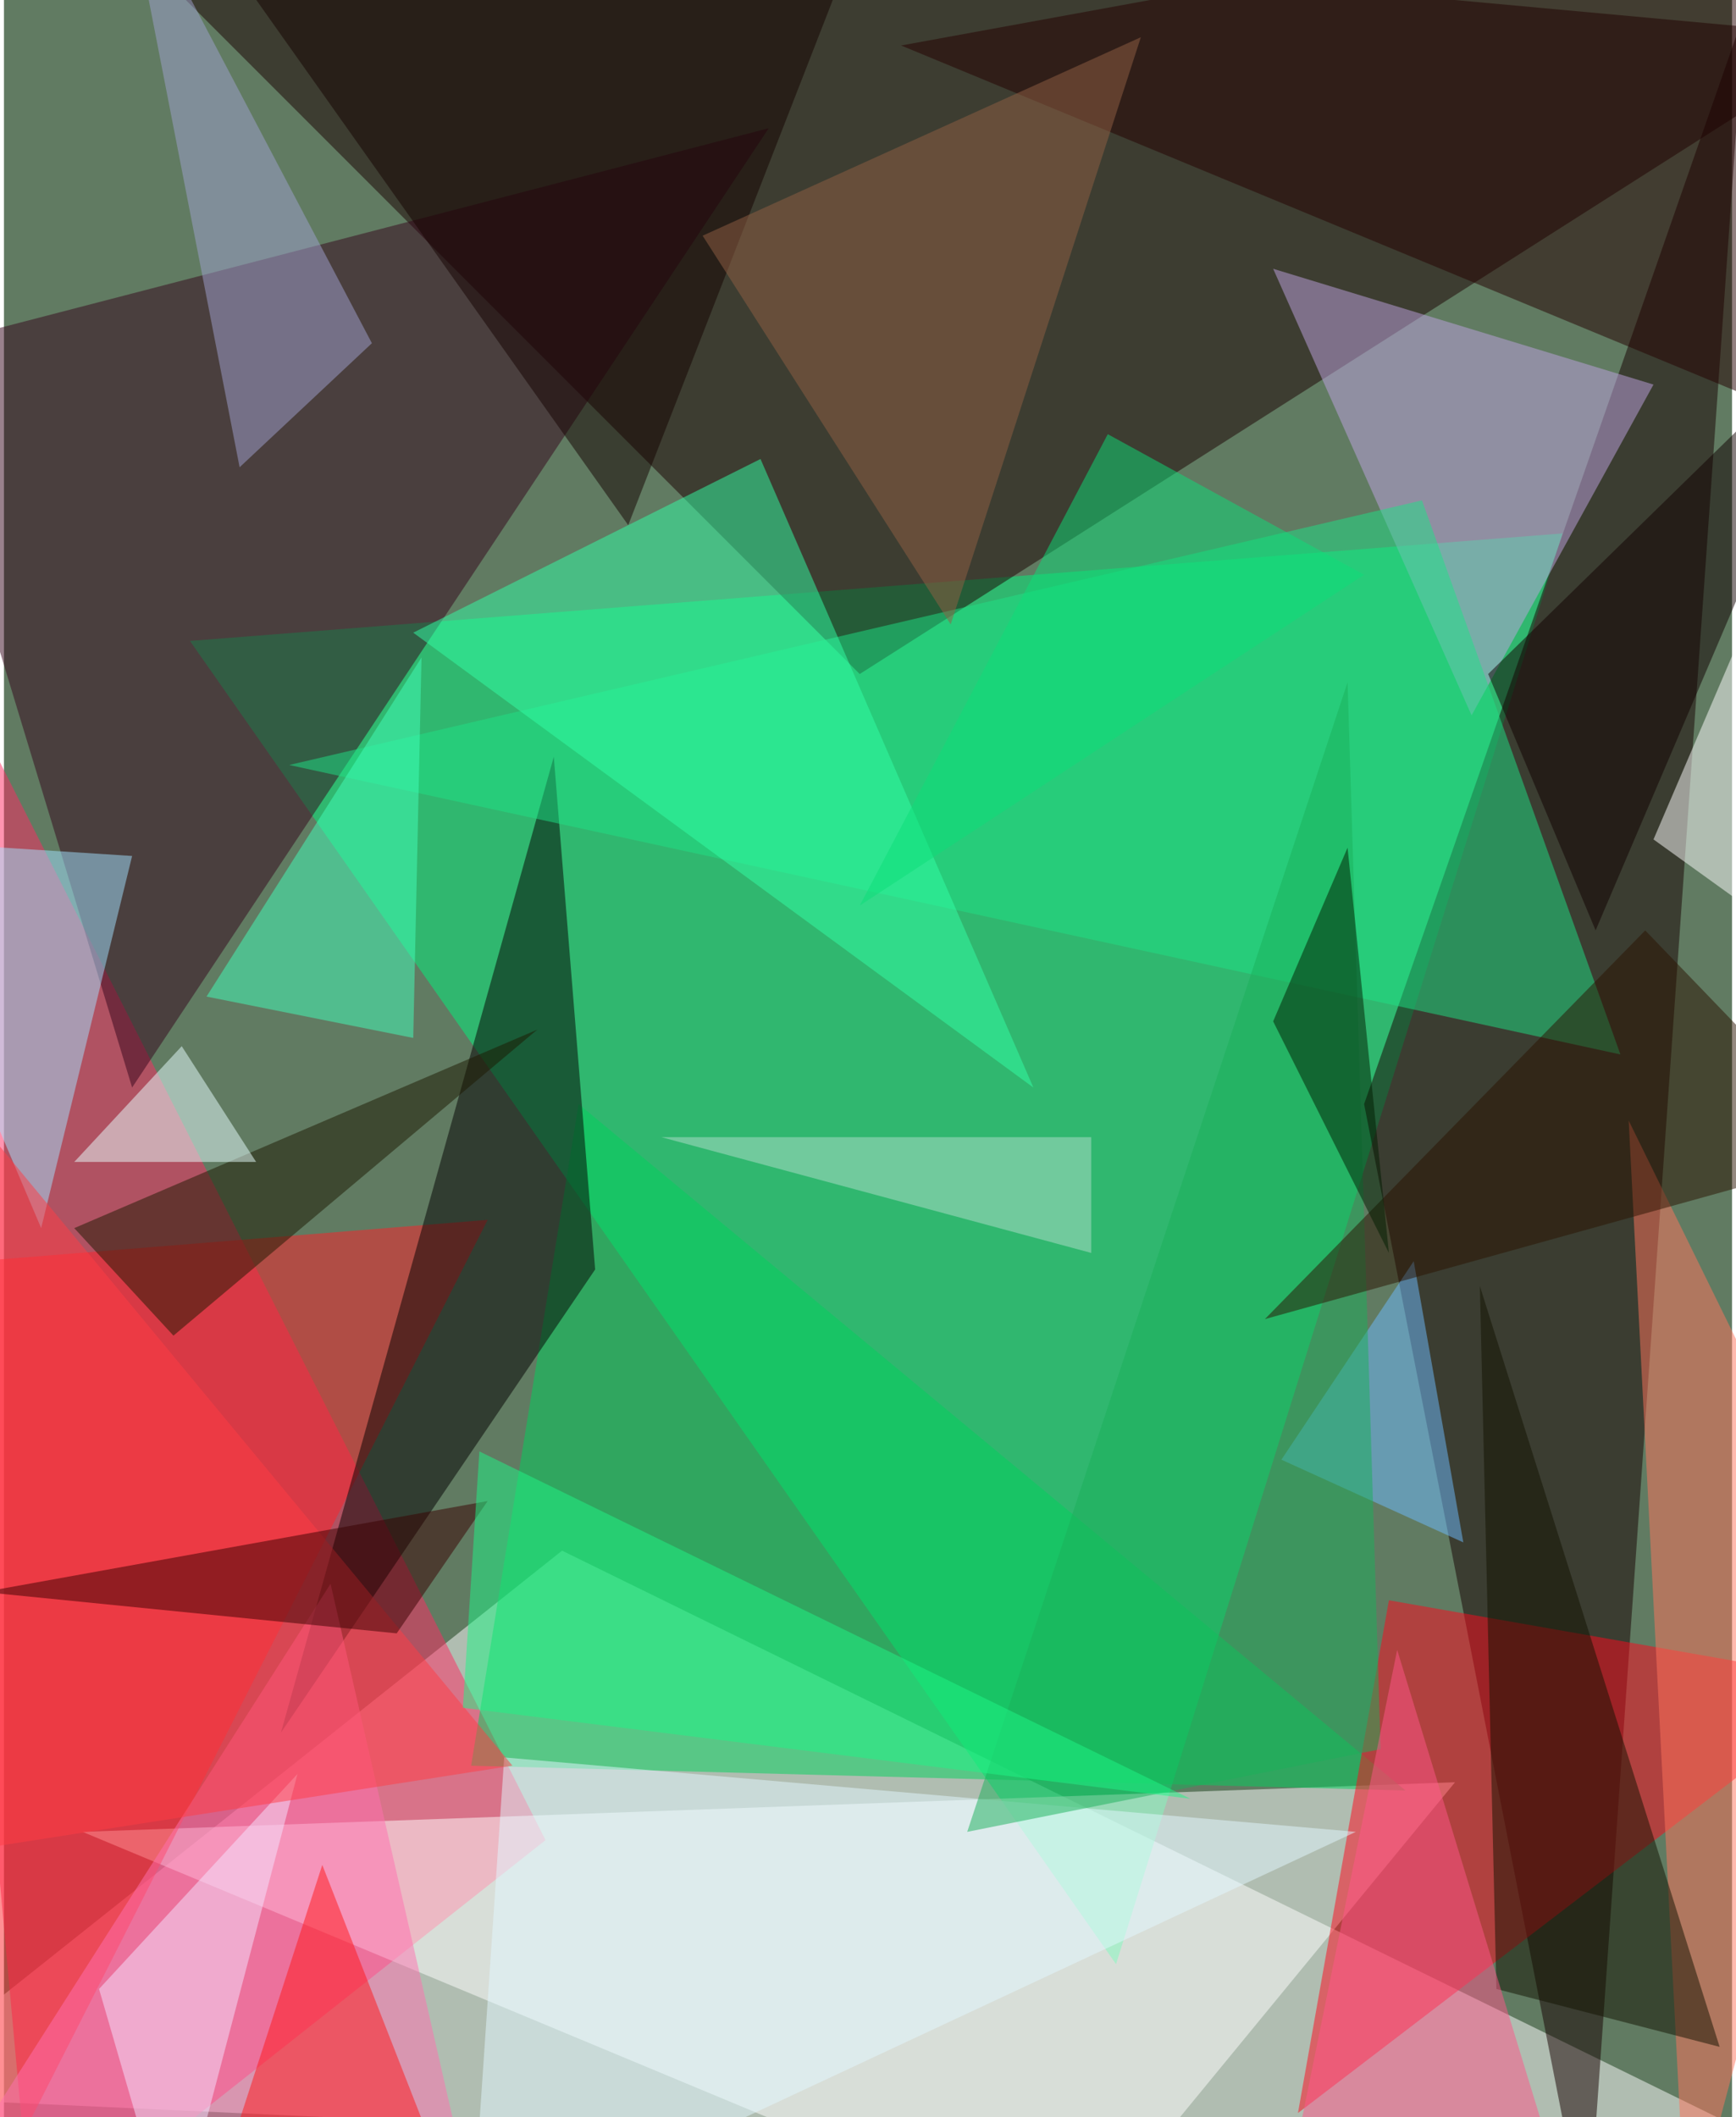 <svg xmlns="http://www.w3.org/2000/svg" width="228" height="278" viewBox="0 0 836 1024"><path fill="#617b62" d="M0 0h836v1024H0z"/><g fill-opacity=".502"><path fill="#fff" d="M-62 1014l960 44-628-308z"/><path fill="#00f47d" d="M538 950l216-692-664 52z"/><path fill="#1b0000" d="M898 18L414 326 26-62z"/><path fill="#ff2b63" d="M14 1086l248-196-324-640z"/><path fill="#170000" d="M766 1086L658 534 842 6z"/><path fill="#fff" d="M518 1086l184-224-664 24z"/><path fill="#35051b" d="M370 62L62 526-46 170z"/><path fill="#00d15c" d="M678 866L278 534l-52 320z"/><path fill="#fe091d" d="M898 814l-272 208 44-248z"/><path fill="#ff2029" d="M234 590l-296 24 44 472z"/><path fill="#020000" d="M134 838l132-472 20 248z"/><path fill="#bfa4e2" d="M614 130l184 56-88 160z"/><path fill="#250000" d="M898 214L434 22l460-84z"/><path fill="#1ee186" d="M686 242l96 268-644-140z"/><path fill="#ff745c" d="M814 1086l84-316-112-228z"/><path fill="#121300" d="M714 622l116 368-108-28z"/><path fill="#fff" d="M798 406l60-140 40 212z"/><path fill="#33fea5" d="M498 526L198 306l168-84z"/><path fill="#ff70af" d="M222 1046l-64-280-204 320z"/><path fill="#a1e2ff" d="M-62 406l80 188 44-180z"/><path fill="#1c1900" d="M82 646l176-148-224 96z"/><path fill="#e1f8ff" d="M226 1086l16-236 412 36z"/><path fill="#6fbbff" d="M682 610l24 136-88-40z"/><path fill="#43ffb9" d="M202 318l-4 184-100-20z"/><path fill="#1bb05a" d="M650 330l16 516-200 40z"/><path fill="#150200" d="M422-54L302 254 98-34z"/><path fill="#9fa1d0" d="M114 226l64-60L58-62z"/><path fill="#926144" d="M550 18l-92 284-120-188z"/><path fill="#f4e4ff" d="M142 858L46 962l36 124z"/><path fill="#ff1618" d="M106 1050l120 36-72-184z"/><path fill="#2a1200" d="M794 450L610 638l288-80z"/><path fill="#ff3d44" d="M-62 902V482l308 372z"/><path fill="#100000" d="M898 150L770 450l-52-124z"/><path fill="#380000" d="M234 726l-244 44 200 20z"/><path fill="#e7ffff" d="M86 506l-52 56h88z"/><path fill="#ff568a" d="M622 1054l140 32-88-288z"/><path fill="#1ff686" d="M222 826l8-124 344 168z"/><path fill="#b2ddcb" d="M526 606l-208-56h208z"/><path fill="#001d00" d="M650 410l20 196-56-112z"/><path fill="#0cdd78" d="M414 438l120-228 124 68z"/></g></svg>